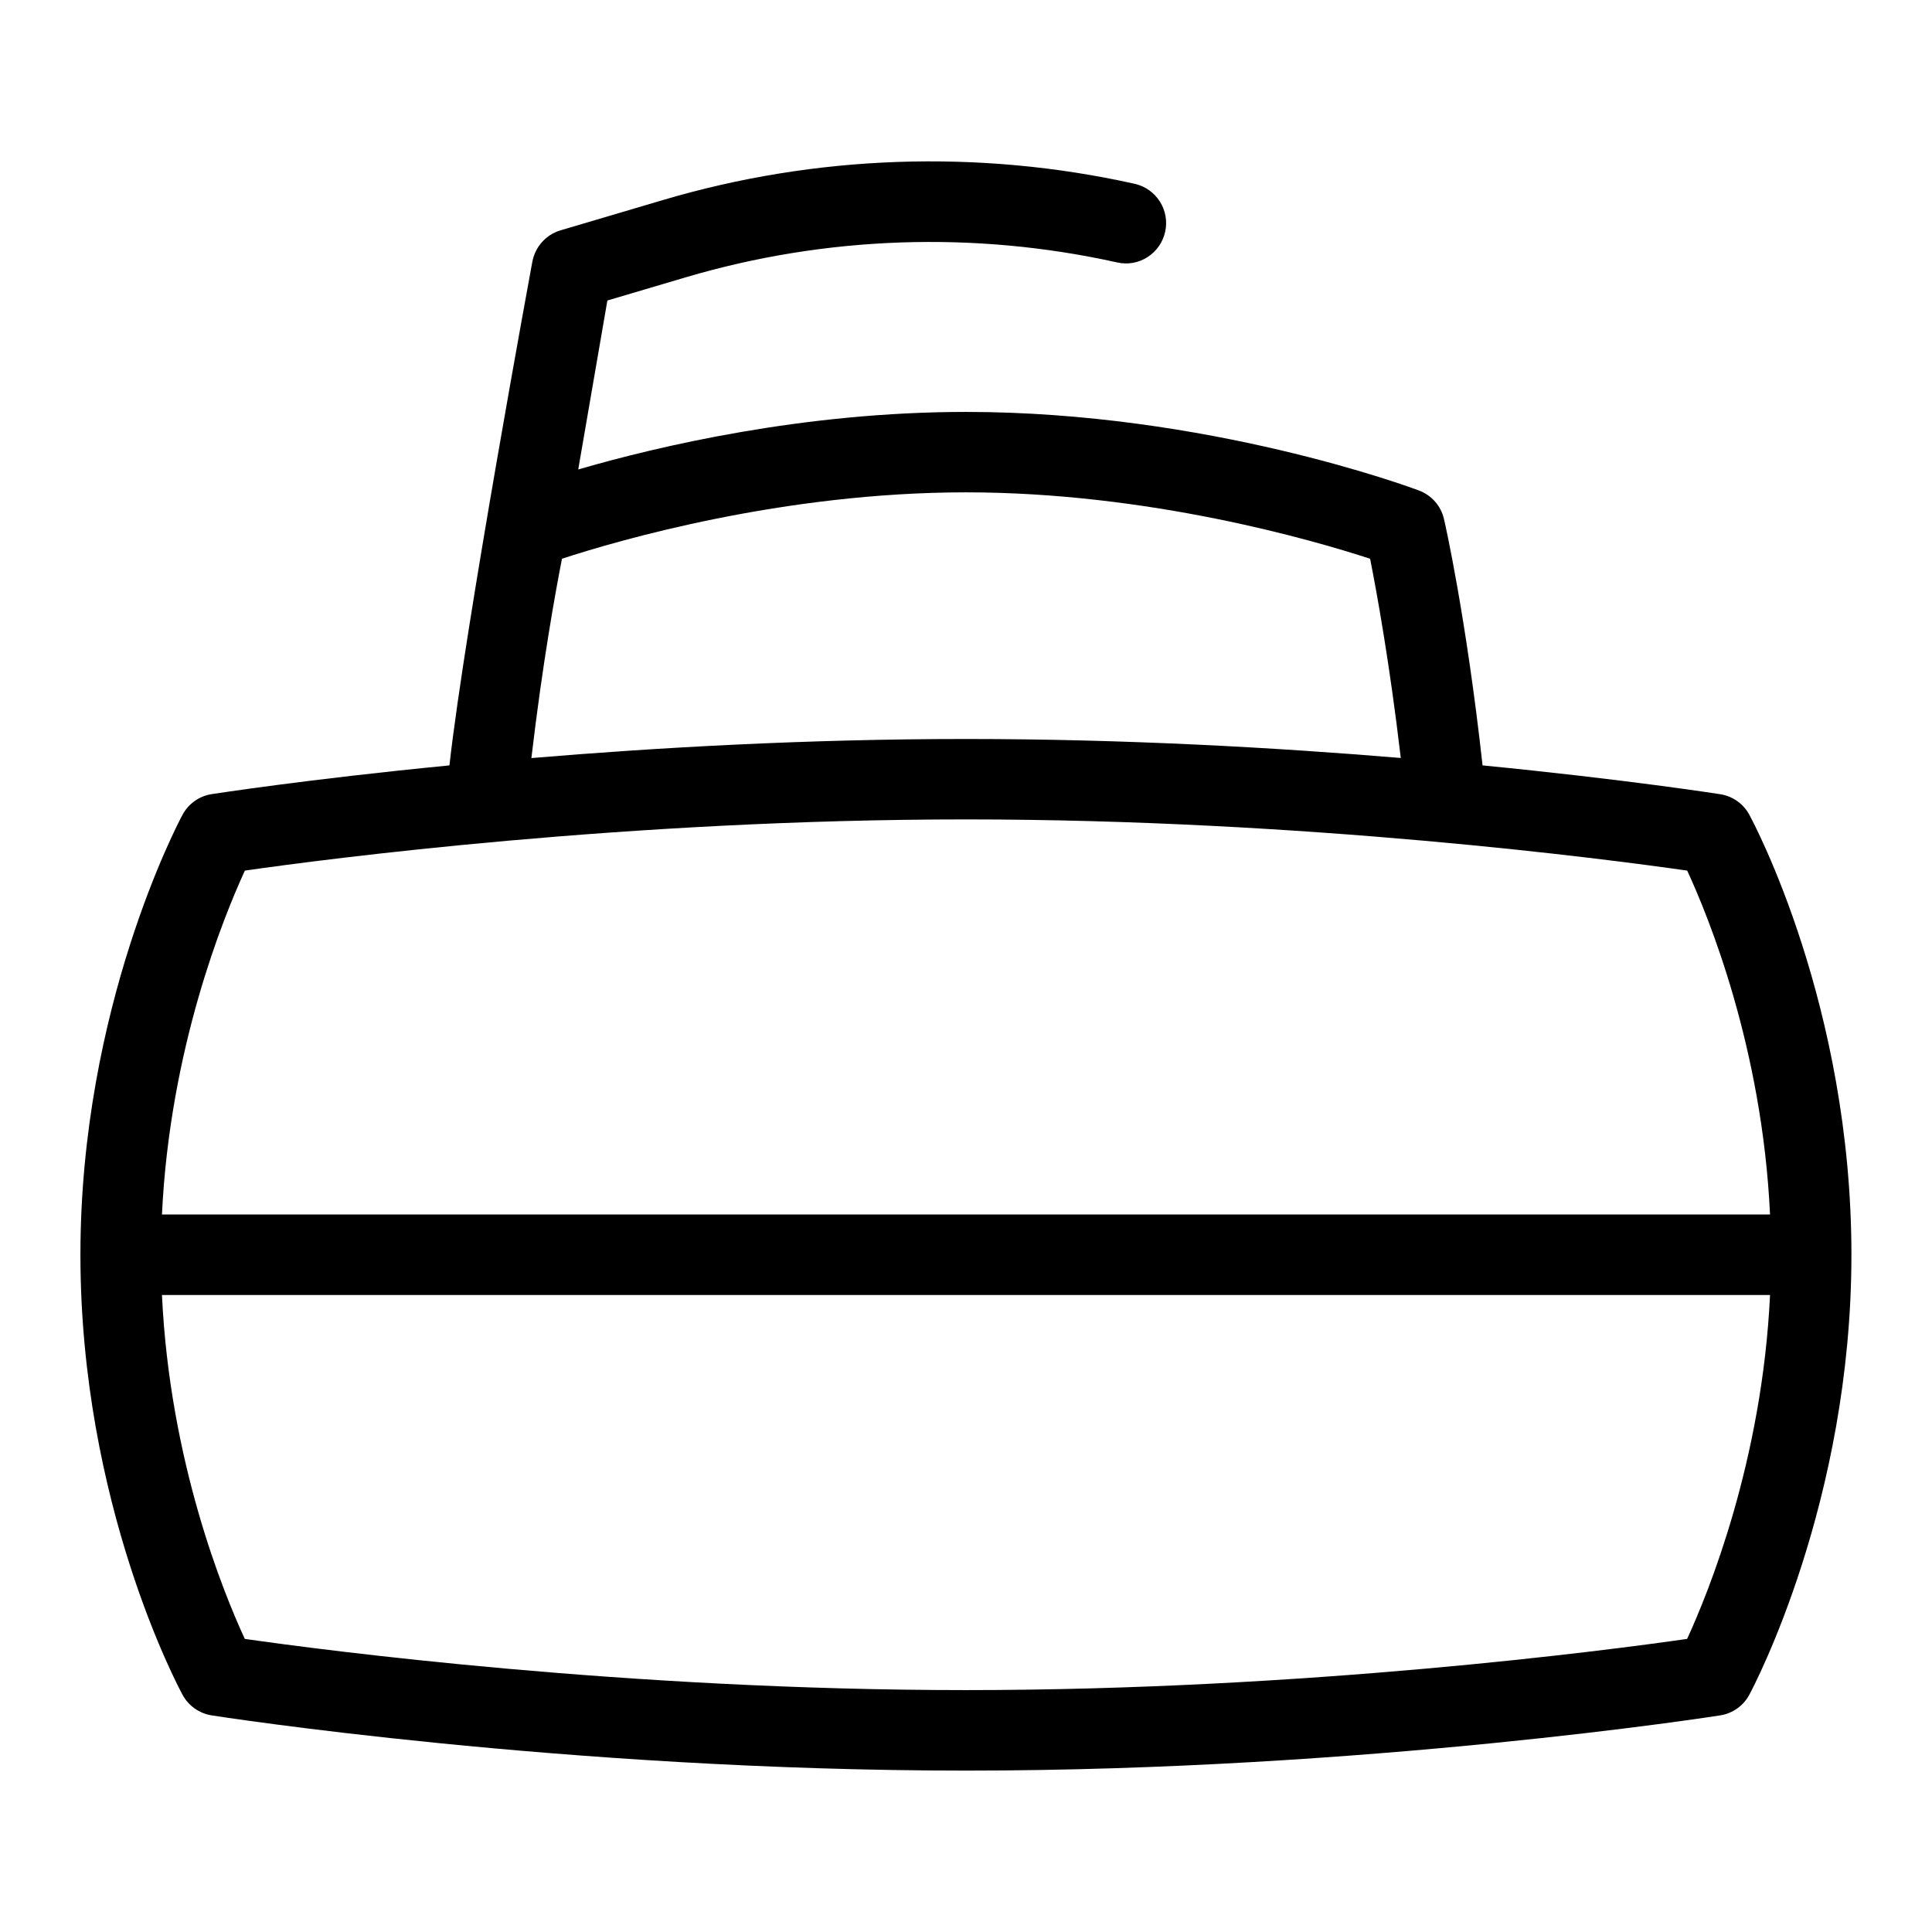 <?xml version="1.0" encoding="UTF-8"?>
<svg xmlns="http://www.w3.org/2000/svg" id="Layer_1" data-name="Layer 1" viewBox="0 0 24 24">
  <path d="M21.731,10.121c-.074-.136-.208-.231-.361-.255-.022-.003-1.17-.183-2.953-.358-.205-1.854-.467-3.009-.479-3.059-.037-.164-.154-.297-.312-.356-.106-.04-2.634-.976-5.626-.976-2.013,0-3.82,.425-4.817,.715l.362-2.099,.973-.288c1.74-.515,3.591-.578,5.359-.185,.271,.062,.537-.111,.597-.38,.06-.27-.11-.537-.38-.597-1.935-.431-3.962-.36-5.859,.202l-1.271,.376c-.183,.054-.318,.207-.352,.395,0,0-.837,4.531-1.029,6.252-1.783,.174-2.932,.354-2.954,.357-.154,.024-.288,.119-.362,.257-.052,.097-1.268,2.396-1.268,5.465,0,3.095,1.217,5.371,1.269,5.467,.074,.136,.208,.231,.361,.255,.043,.007,4.385,.686,9.37,.686s9.327-.679,9.37-.686c.154-.024,.288-.119,.362-.257,.052-.097,1.268-2.396,1.268-5.465,0-3.096-1.217-5.372-1.269-5.467ZM6.98,6.941c.701-.229,2.747-.825,5.02-.825s4.32,.596,5.02,.825c.082,.415,.242,1.29,.381,2.475-1.547-.129-3.423-.236-5.4-.236s-3.852,.107-5.4,.237c.139-1.182,.298-2.058,.38-2.475Zm-3.938,3.874c.994-.143,4.745-.636,8.958-.636s7.968,.494,8.959,.636c.263,.569,.932,2.198,1.029,4.272H2.012c.097-2.059,.766-3.699,1.03-4.272Zm17.916,9.544c-.994,.143-4.745,.636-8.958,.636s-7.968-.494-8.959-.636c-.263-.569-.932-2.198-1.029-4.272H21.988c-.097,2.059-.766,3.699-1.03,4.272Z"/>
</svg>
